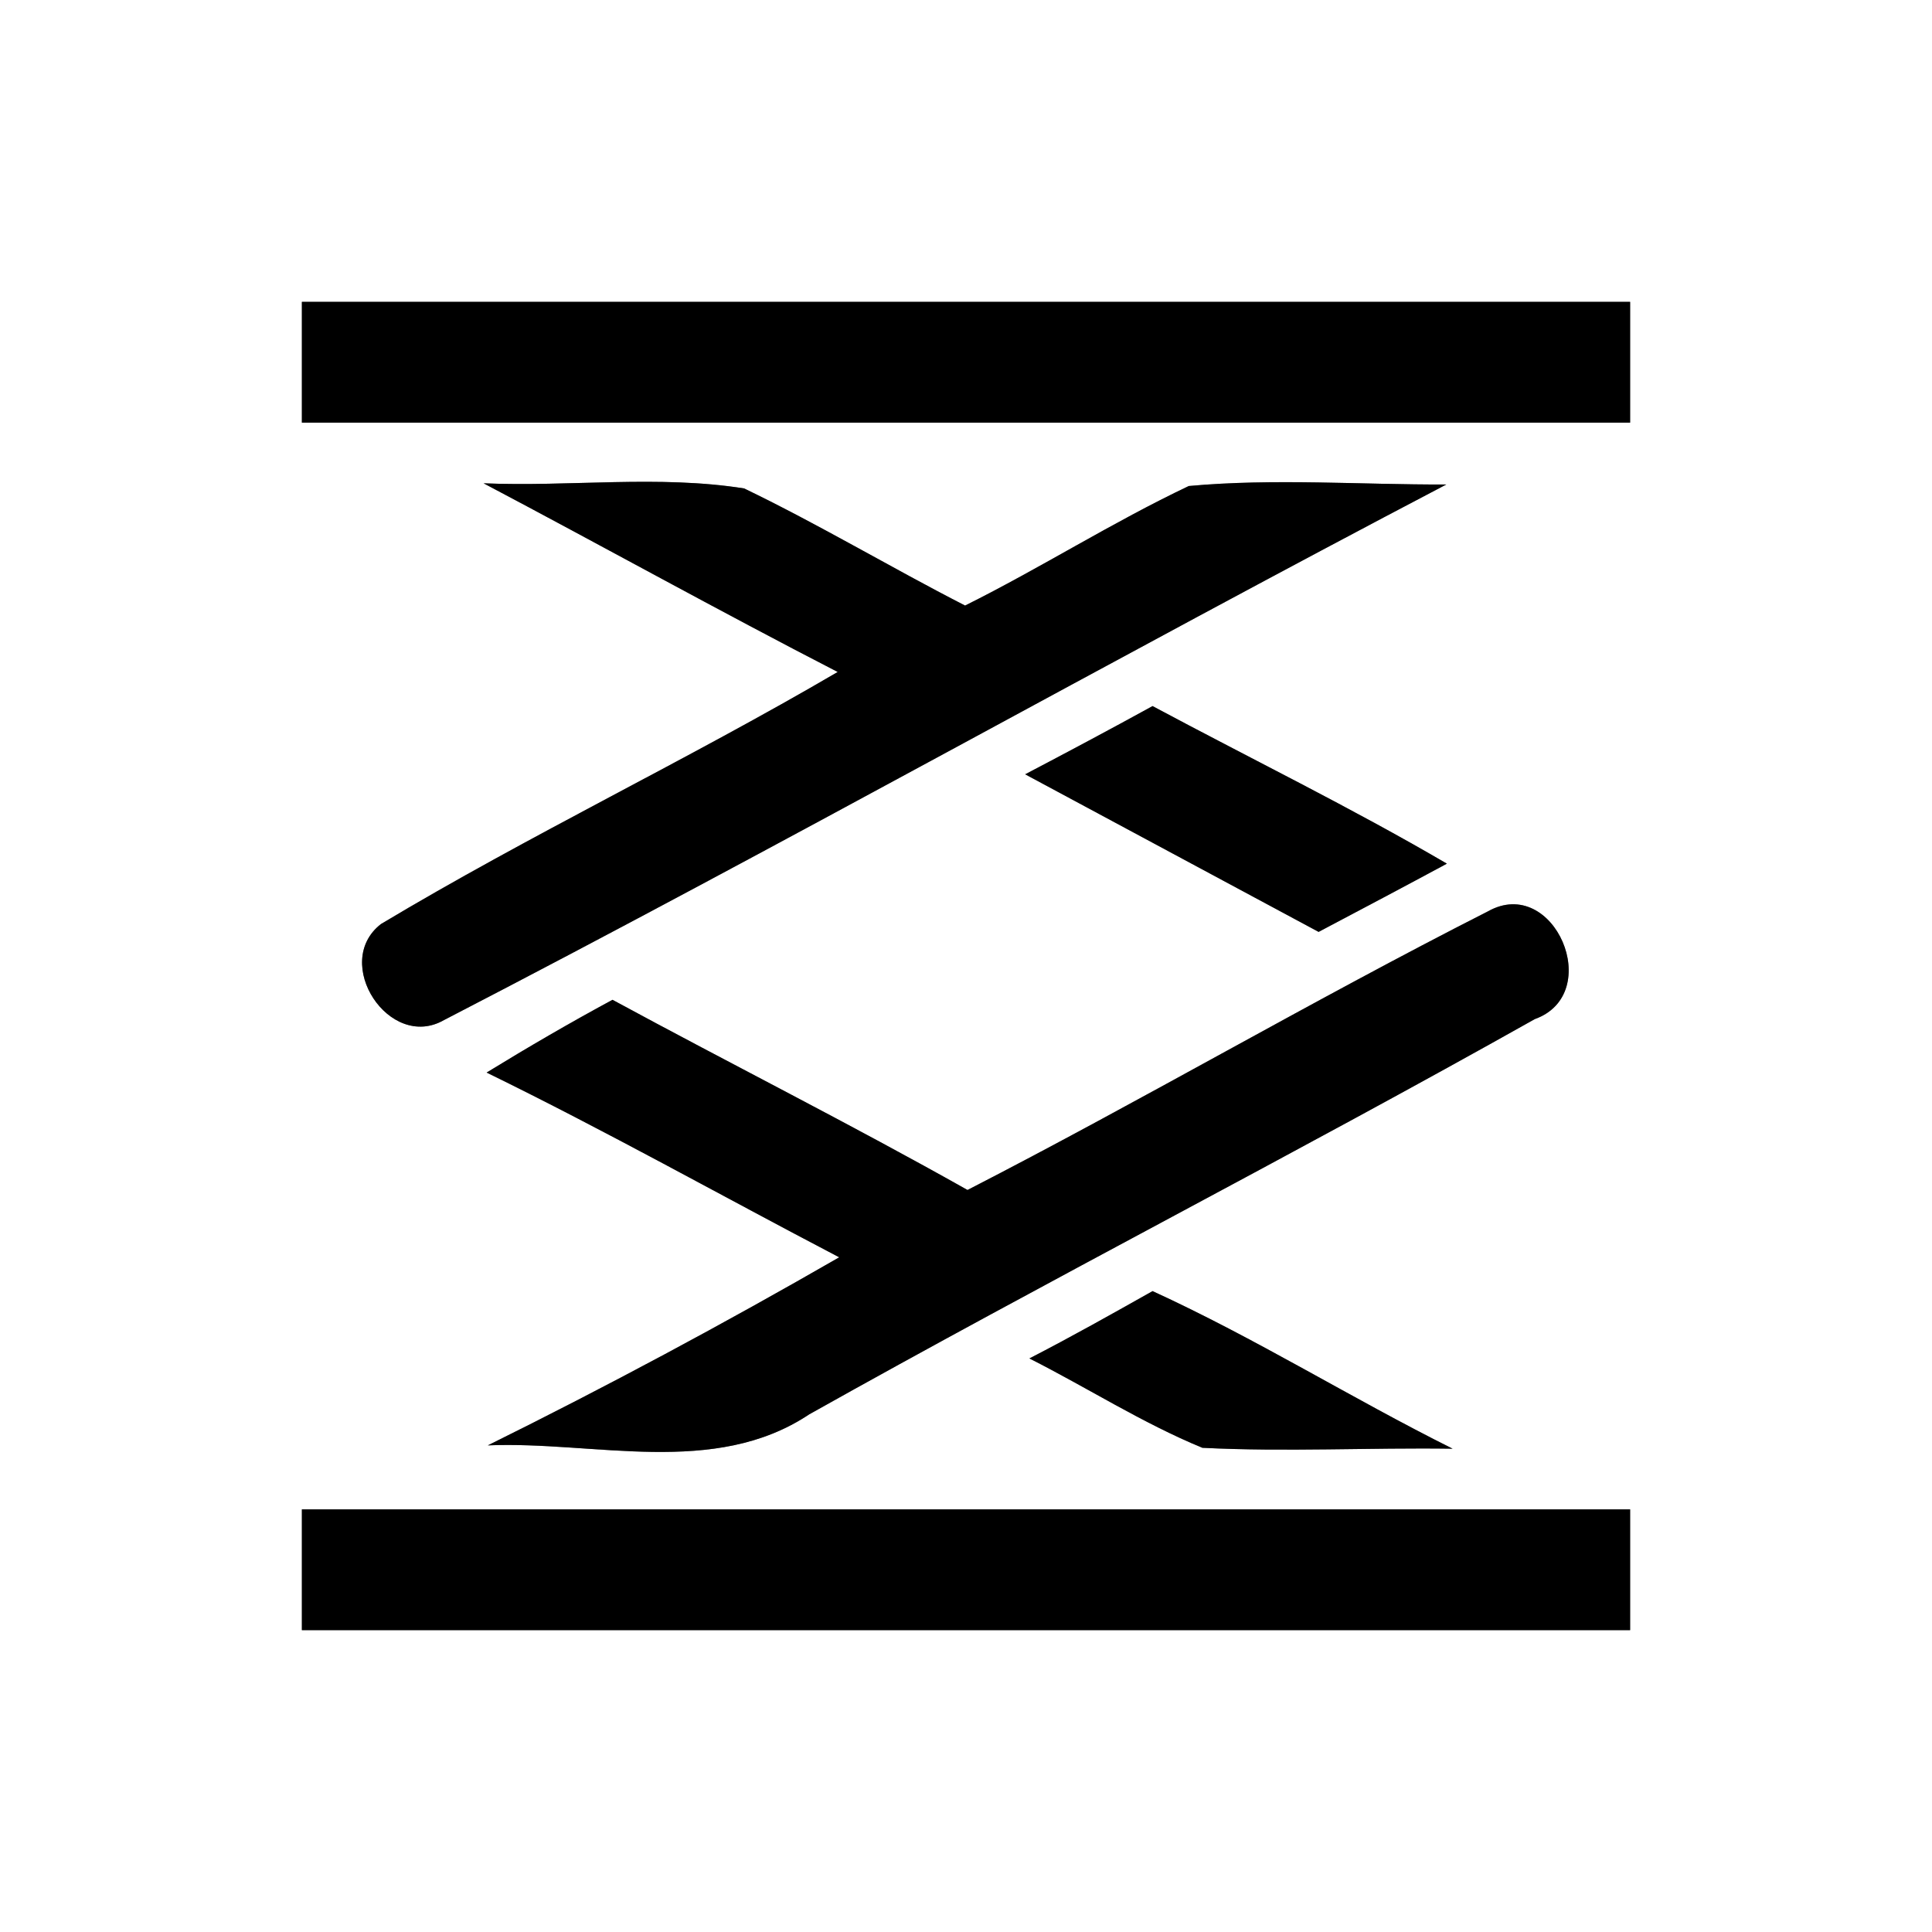 <?xml version="1.0" encoding="UTF-8" ?>
<!DOCTYPE svg PUBLIC "-//W3C//DTD SVG 1.1//EN" "http://www.w3.org/Graphics/SVG/1.1/DTD/svg11.dtd">
<svg width="64pt" height="64pt" viewBox="0 0 64 64" version="1.1" xmlns="http://www.w3.org/2000/svg">
<rect x="0" y="0" width="64" height="64" fill="#808080" stroke="none"/>
<g id="#ffffffff">
<path fill="#ffffff" opacity="1.00" d=" M 0.00 0.00 L 64.00 0.00 L 64.00 64.00 L 0.00 64.00 L 0.00 0.00 M 10.00 10.00 C 10.00 11.33 10.00 12.67 10.00 14.00 C 24.67 14.00 39.33 14.00 54.00 14.00 C 54.00 12.67 54.00 11.33 54.00 10.00 C 39.33 10.00 24.67 10.00 10.00 10.00 M 16.02 16.01 C 19.94 18.08 23.81 20.23 27.75 22.26 C 22.78 25.17 17.56 27.65 12.62 30.61 C 10.97 31.89 12.90 34.83 14.71 33.79 C 25.85 28.03 36.80 21.87 47.91 16.05 C 45.07 16.06 42.21 15.84 39.38 16.10 C 36.85 17.30 34.48 18.81 31.97 20.06 C 29.51 18.80 27.14 17.38 24.65 16.18 C 21.81 15.73 18.89 16.13 16.02 16.01 M 33.96 25.65 C 37.20 27.39 40.44 29.13 43.68 30.87 C 45.10 30.12 46.52 29.37 47.93 28.61 C 44.75 26.75 41.43 25.13 38.18 23.39 C 36.78 24.16 35.37 24.91 33.96 25.65 M 49.29 30.19 C 43.48 33.14 37.85 36.44 32.05 39.42 C 28.18 37.24 24.20 35.24 20.29 33.12 C 18.88 33.88 17.49 34.69 16.12 35.53 C 20.07 37.46 23.90 39.61 27.80 41.65 C 23.98 43.85 20.10 45.93 16.16 47.88 C 19.69 47.73 23.66 48.95 26.81 46.85 C 34.76 42.39 42.89 38.23 50.84 33.76 C 53.18 32.92 51.48 28.96 49.29 30.19 M 34.10 45.00 C 36.02 45.97 37.84 47.14 39.83 47.96 C 42.59 48.10 45.36 47.95 48.12 47.99 C 44.77 46.32 41.59 44.33 38.18 42.77 C 36.83 43.53 35.48 44.29 34.10 45.00 M 10.00 50.00 C 10.00 51.33 10.00 52.67 10.00 54.00 C 24.67 54.00 39.33 54.00 54.00 54.00 C 54.00 52.67 54.00 51.33 54.00 50.00 C 39.33 50.00 24.67 50.00 10.00 50.00 Z" />
</g>
<g id="#000000ff">
<path fill="#000000" opacity="1.00" d=" M 10.00 10.00 C 24.67 10.00 39.33 10.00 54.00 10.00 C 54.00 11.33 54.00 12.67 54.00 14.00 C 39.33 14.00 24.67 14.00 10.00 14.00 C 10.00 12.67 10.00 11.33 10.00 10.00 Z" />
<path fill="#000000" opacity="1.00" d=" M 16.02 16.01 C 18.89 16.13 21.81 15.73 24.65 16.18 C 27.14 17.38 29.51 18.80 31.97 20.06 C 34.48 18.81 36.85 17.30 39.38 16.10 C 42.21 15.84 45.07 16.06 47.91 16.05 C 36.80 21.87 25.85 28.03 14.71 33.79 C 12.90 34.83 10.97 31.89 12.62 30.61 C 17.56 27.65 22.78 25.17 27.75 22.26 C 23.81 20.23 19.94 18.08 16.02 16.01 Z" />
<path fill="#000000" opacity="1.00" d=" M 33.96 25.65 C 35.37 24.91 36.78 24.16 38.18 23.39 C 41.43 25.13 44.75 26.75 47.93 28.61 C 46.52 29.37 45.10 30.12 43.68 30.87 C 40.44 29.13 37.20 27.39 33.96 25.65 Z" />
<path fill="#000000" opacity="1.00" d=" M 49.29 30.19 C 51.48 28.96 53.18 32.92 50.84 33.76 C 42.89 38.23 34.76 42.39 26.81 46.85 C 23.66 48.95 19.69 47.73 16.16 47.88 C 20.10 45.93 23.98 43.85 27.80 41.65 C 23.90 39.61 20.07 37.46 16.12 35.53 C 17.49 34.69 18.88 33.88 20.29 33.12 C 24.20 35.24 28.18 37.24 32.05 39.42 C 37.85 36.44 43.48 33.14 49.29 30.19 Z" />
<path fill="#000000" opacity="1.00" d=" M 34.10 45.00 C 35.48 44.29 36.83 43.53 38.18 42.77 C 41.59 44.33 44.77 46.32 48.12 47.99 C 45.36 47.95 42.59 48.10 39.83 47.96 C 37.84 47.14 36.02 45.97 34.10 45.00 Z" />
<path fill="#000000" opacity="1.00" d=" M 10.00 50.00 C 24.67 50.00 39.33 50.00 54.00 50.00 C 54.00 51.33 54.00 52.67 54.00 54.00 C 39.33 54.00 24.67 54.00 10.00 54.00 C 10.00 52.67 10.00 51.33 10.00 50.00 Z" />
</g>
</svg>
